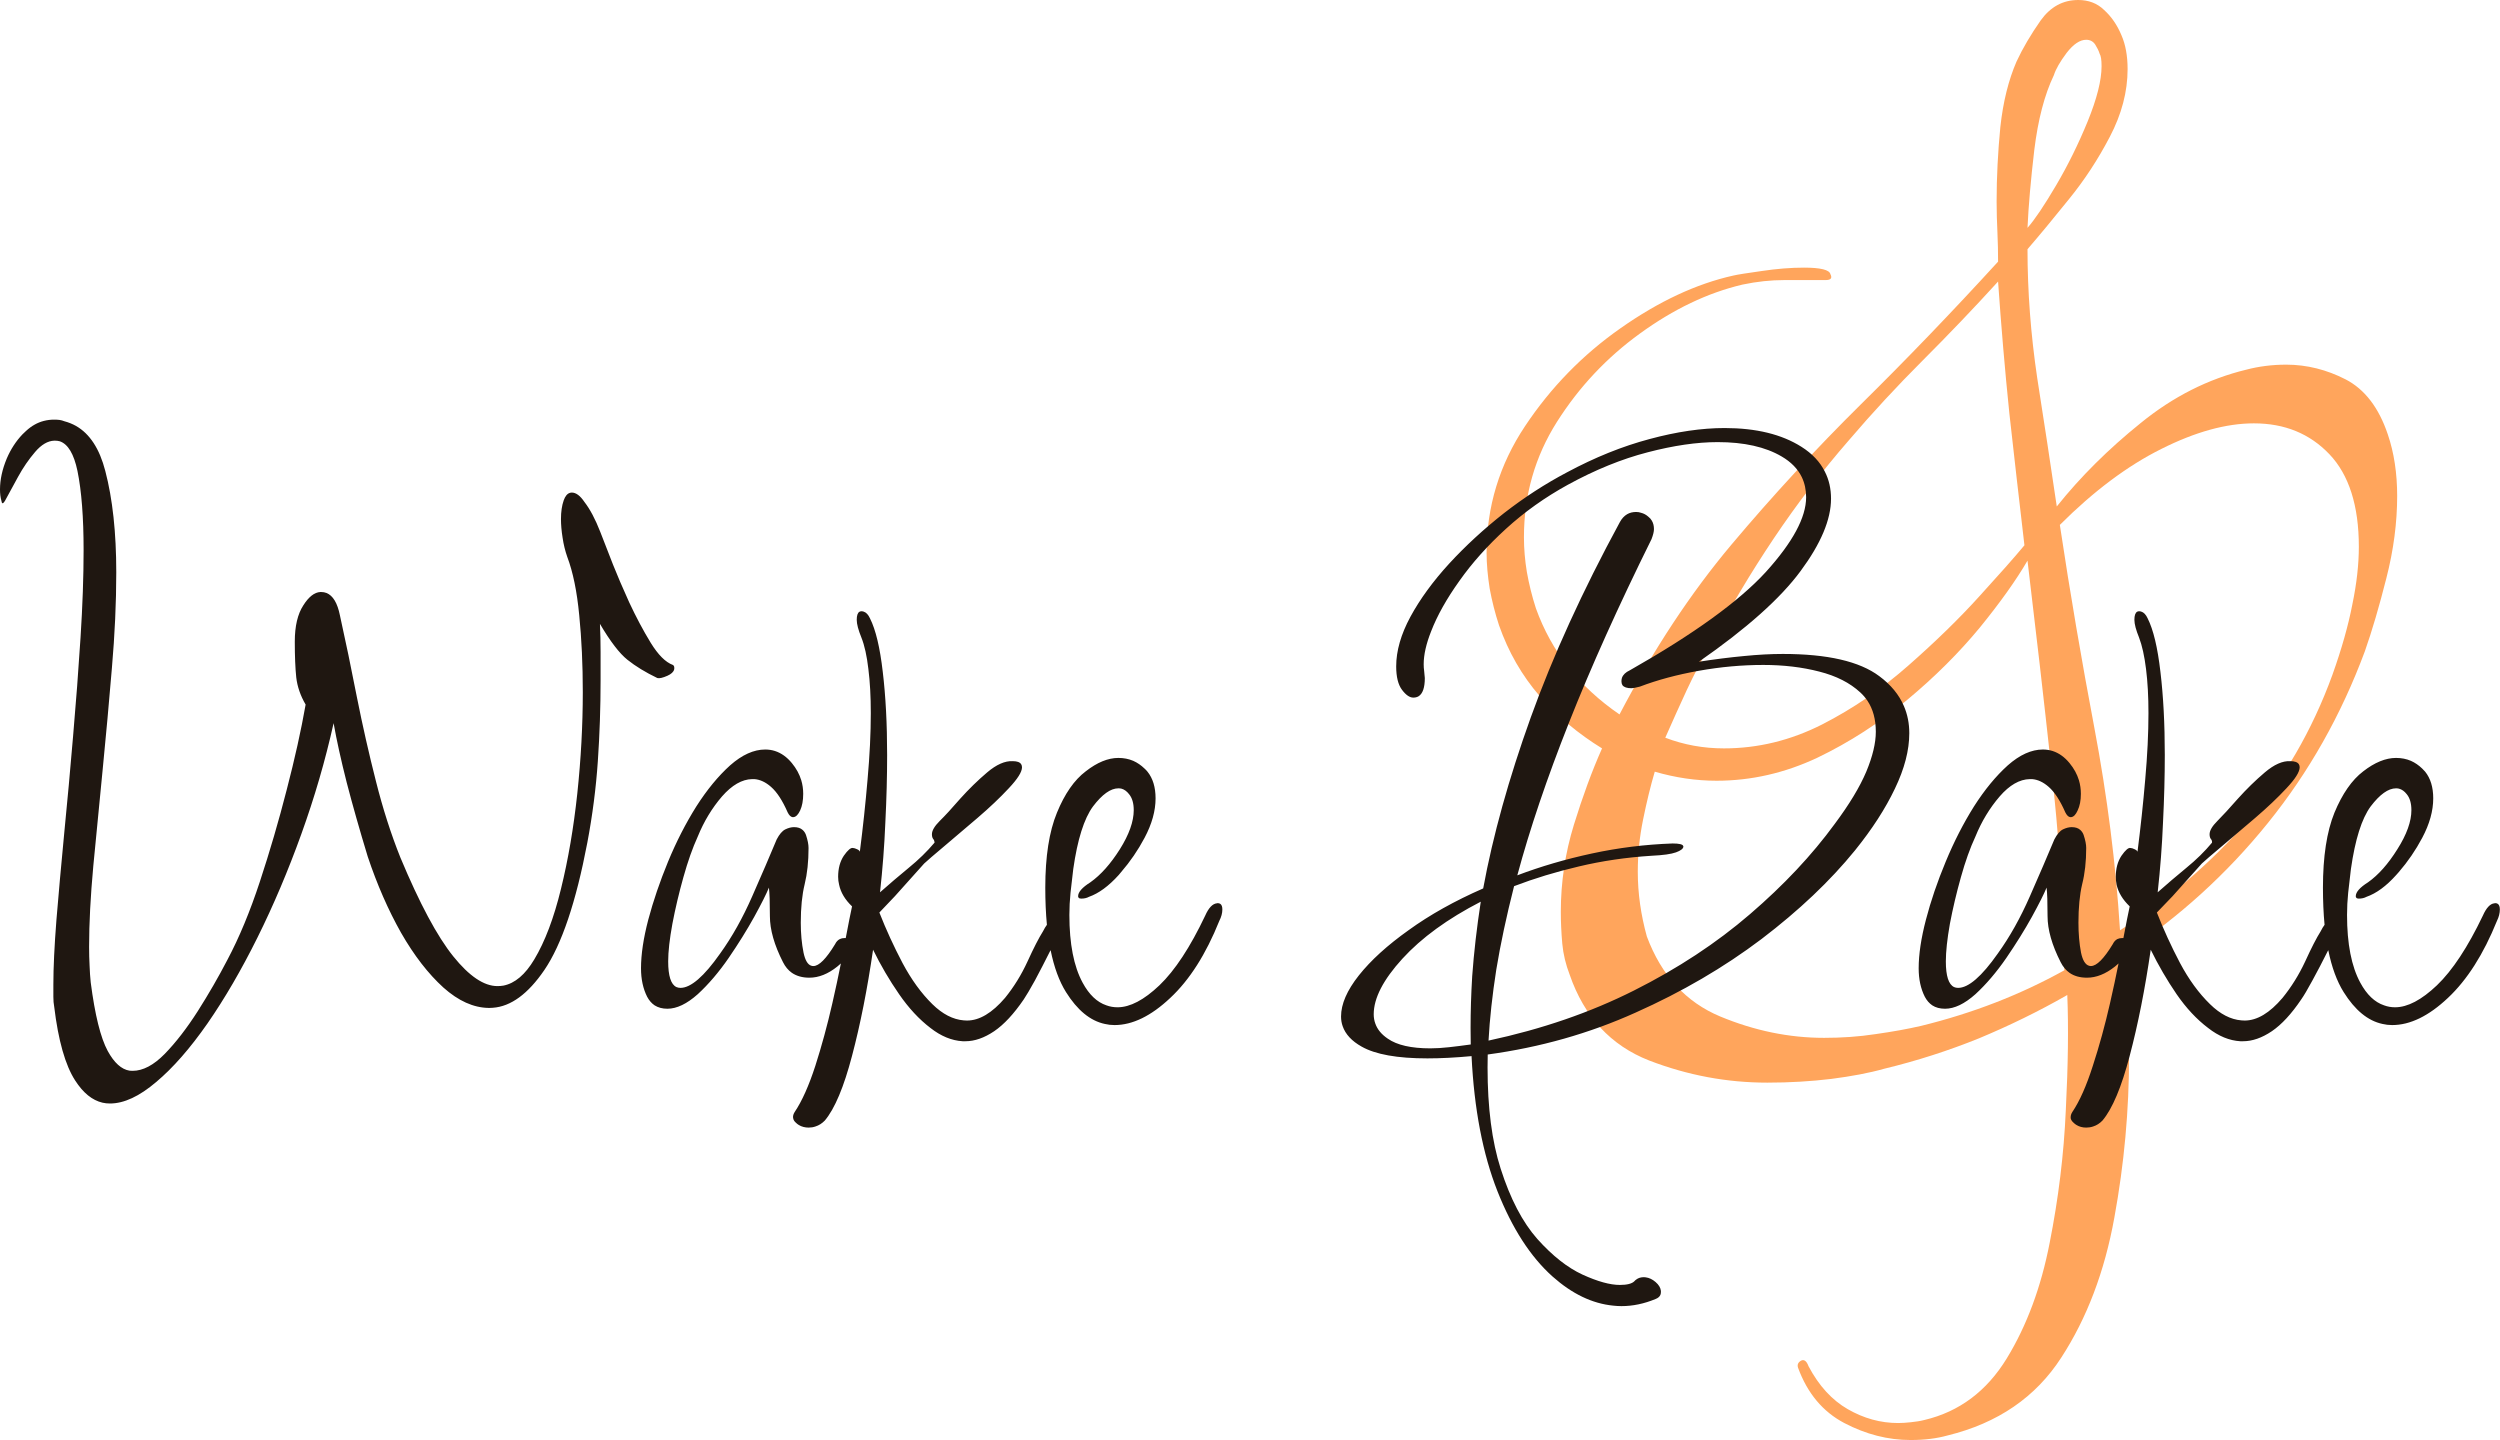 <svg width="154.599" height="89.051" viewBox="0 0 154.599 89.051" fill="none" xmlns="http://www.w3.org/2000/svg" xmlns:xlink="http://www.w3.org/1999/xlink">
	<desc>
			Created with Pixso.
	</desc>
	<defs/>
	<path id="&amp;" d="M118.15 89.05C116.75 89.05 115.39 88.7 114.05 88C112.72 87.3 111.77 86.16 111.19 84.58C111.13 84.39 111.19 84.25 111.38 84.14C111.56 84.05 111.72 84.16 111.84 84.49C112.48 85.7 113.29 86.58 114.26 87.14C115.25 87.71 116.29 88 117.38 88C117.63 88 117.89 87.98 118.17 87.95C118.46 87.92 118.74 87.88 119.01 87.81C121.16 87.3 122.86 86.03 124.1 84C125.34 81.97 126.22 79.59 126.75 76.86C127.29 74.13 127.63 71.39 127.75 68.63C127.89 65.87 127.92 63.5 127.84 61.53C126.08 62.54 124.25 63.43 122.38 64.21C120.5 64.97 118.55 65.6 116.52 66.09C115.57 66.36 114.48 66.56 113.24 66.72C112 66.87 110.68 66.95 109.29 66.95C106.8 66.95 104.37 66.5 101.98 65.58C99.61 64.65 97.97 62.88 97.07 60.28C96.83 59.66 96.67 59.01 96.61 58.35C96.55 57.66 96.52 57.01 96.52 56.39C96.52 54.55 96.79 52.75 97.33 51C97.87 49.25 98.45 47.67 99.07 46.28C97.62 45.39 96.33 44.32 95.21 43.04C94.11 41.77 93.28 40.32 92.7 38.67C92.45 37.91 92.26 37.15 92.12 36.39C92 35.62 91.93 34.88 91.93 34.18C91.93 31.33 92.73 28.72 94.31 26.35C95.9 23.96 97.87 21.94 100.21 20.3C102.57 18.64 104.9 17.55 107.19 17.04C107.44 16.98 108.02 16.89 108.94 16.76C109.87 16.62 110.74 16.55 111.56 16.55C112.59 16.55 113.13 16.69 113.19 16.95C113.32 17.2 113.22 17.32 112.89 17.32C112.01 17.32 111.15 17.32 110.33 17.32C109.51 17.32 108.65 17.41 107.75 17.6C105.59 18.11 103.49 19.12 101.42 20.62C99.36 22.11 97.65 23.93 96.28 26.09C94.92 28.24 94.24 30.62 94.24 33.23C94.24 33.93 94.3 34.64 94.42 35.37C94.55 36.1 94.73 36.85 94.98 37.62C95.94 40.29 97.66 42.48 100.15 44.18C102.24 40.18 104.55 36.68 107.08 33.67C109.62 30.65 112.29 27.76 115.08 25C117.88 22.24 120.71 19.3 123.56 16.18C123.56 15.61 123.55 15 123.52 14.37C123.49 13.73 123.47 13.1 123.47 12.46C123.47 10.94 123.55 9.41 123.7 7.86C123.87 6.29 124.21 4.94 124.7 3.81C125.09 2.97 125.59 2.13 126.19 1.27C126.8 0.42 127.57 0 128.52 0C129.15 0 129.69 0.2 130.12 0.62C130.57 1.03 130.93 1.55 131.19 2.18C131.44 2.75 131.57 3.45 131.57 4.27C131.57 5.67 131.2 7.07 130.47 8.46C129.74 9.86 128.9 11.14 127.94 12.32C126.99 13.5 126.14 14.53 125.38 15.41C125.38 18.02 125.58 20.67 125.98 23.37C126.4 26.07 126.81 28.72 127.19 31.32C128.65 29.49 130.38 27.77 132.38 26.16C134.38 24.53 136.56 23.43 138.91 22.86C139.67 22.66 140.5 22.55 141.38 22.55C142.65 22.55 143.88 22.86 145.05 23.46C146.23 24.07 147.1 25.2 147.66 26.86C148.05 28 148.24 29.28 148.24 30.67C148.24 32.31 148.02 34.01 147.57 35.76C147.13 37.5 146.69 39 146.24 40.28C144.78 44.21 142.78 47.76 140.24 50.9C137.7 54.05 134.74 56.73 131.38 58.95C131.44 59.97 131.5 61.03 131.57 62.11C131.63 63.18 131.66 64.26 131.66 65.35C131.66 68.65 131.36 71.97 130.75 75.3C130.15 78.63 129.05 81.52 127.47 83.95C125.89 86.4 123.54 88.01 120.43 88.77C119.79 88.95 119.03 89.05 118.15 89.05ZM125.38 14.09C125.83 13.58 126.42 12.7 127.15 11.46C127.88 10.22 128.53 8.9 129.1 7.51C129.67 6.11 129.96 4.97 129.96 4.09C129.96 3.7 129.92 3.45 129.84 3.32C129.78 3.13 129.69 2.95 129.57 2.76C129.44 2.56 129.25 2.46 129.01 2.46C128.62 2.46 128.22 2.73 127.8 3.27C127.39 3.82 127.13 4.27 127.01 4.65C126.43 5.86 126.03 7.4 125.8 9.27C125.58 11.15 125.44 12.76 125.38 14.09ZM106.61 46.28C108.7 46.28 110.72 45.79 112.66 44.81C114.6 43.82 116.39 42.59 118.03 41.14C119.69 39.68 121.14 38.27 122.38 36.9C123.62 35.54 124.56 34.48 125.19 33.72C124.87 30.99 124.56 28.28 124.26 25.58C123.98 22.86 123.75 20.14 123.56 17.41C122.05 19.07 120.49 20.7 118.89 22.3C117.31 23.88 115.79 25.52 114.33 27.23C112.67 29.14 111.13 31.15 109.7 33.28C108.28 35.4 106.96 37.61 105.75 39.9C105.24 40.79 104.76 41.71 104.31 42.67C103.87 43.62 103.43 44.6 102.98 45.62C104.13 46.06 105.34 46.28 106.61 46.28ZM131.1 57.53C134.08 55.63 136.69 53.39 138.94 50.81C141.2 48.24 142.97 45.21 144.24 41.72C144.81 40.12 145.22 38.67 145.47 37.37C145.74 36.07 145.87 34.88 145.87 33.81C145.87 31.27 145.26 29.36 144.05 28.09C142.84 26.82 141.29 26.18 139.38 26.18C137.66 26.18 135.75 26.71 133.66 27.76C131.57 28.8 129.47 30.37 127.38 32.46C128.01 36.66 128.73 40.86 129.52 45.04C130.31 49.23 130.84 53.39 131.1 57.53ZM112.8 64.18C113.88 64.18 114.94 64.11 115.98 63.95C117.04 63.8 117.98 63.63 118.8 63.44C121.98 62.66 124.93 61.52 127.66 60C127.6 55.81 127.32 51.61 126.84 47.39C126.38 43.16 125.89 38.92 125.38 34.67C124.68 35.87 123.7 37.25 122.43 38.81C121.15 40.36 119.66 41.85 117.94 43.28C116.23 44.7 114.38 45.9 112.38 46.86C110.38 47.8 108.3 48.28 106.15 48.28C104.87 48.28 103.6 48.09 102.33 47.72C102.07 48.6 101.83 49.59 101.61 50.67C101.39 51.74 101.28 52.82 101.28 53.91C101.28 55.24 101.47 56.57 101.84 57.91C102.74 60.32 104.25 61.97 106.38 62.86C108.5 63.74 110.64 64.18 112.8 64.18Z" fill="#FFA55C" fill-opacity="1" fill-rule="nonzero"/>
	<path id="Wake Bake" d="M6.8 68.24Q6.56 68.24 6.34 68.19Q5.39 67.97 4.65 66.82Q3.73 65.4 3.35 62.24Q3.3 61.99 3.3 61.64L3.3 60.89Q3.3 59.31 3.49 56.88Q3.69 54.46 3.97 51.54Q4.26 48.61 4.52 45.52Q4.79 42.41 4.98 39.43Q5.17 36.46 5.17 34.02Q5.17 30.98 4.79 29.12Q4.46 27.55 3.7 27.29Q3.56 27.25 3.39 27.25Q3.38 27.25 3.36 27.25L3.36 27.25Q2.75 27.27 2.17 27.95Q1.58 28.64 1.12 29.48Q0.66 30.32 0.39 30.82Q0.23 31.14 0.15 31.12Q0.11 31.11 0.09 30.98Q0.04 30.8 0.02 30.63Q0 30.46 0 30.27Q0 29.36 0.42 28.35Q0.79 27.49 1.39 26.86L1.39 26.86Q1.5 26.75 1.61 26.65Q2.12 26.18 2.71 26.03L2.71 26.03Q3.02 25.95 3.35 25.95Q3.55 25.95 3.69 25.97Q3.83 25.99 3.98 26.05Q4.36 26.15 4.7 26.34L4.7 26.34Q5.98 27.07 6.51 29.12Q7.19 31.71 7.19 35.4Q7.19 38.19 6.92 41.31Q6.66 44.43 6.35 47.58Q6.04 50.72 5.77 53.55Q5.51 56.38 5.51 58.55Q5.51 59.17 5.54 59.72Q5.56 60.27 5.61 60.75Q6 63.77 6.66 64.99Q7.26 66.09 8.01 66.21Q8.1 66.22 8.2 66.22Q9.16 66.22 10.19 65.17Q11.22 64.11 12.23 62.53Q13.24 60.94 14.06 59.36Q15.16 57.29 16.07 54.52Q16.99 51.73 17.73 48.84Q18.48 45.96 18.9 43.57Q18.42 42.75 18.32 41.89Q18.23 41.03 18.23 39.68Q18.23 38.24 18.76 37.43Q19.26 36.64 19.81 36.61L19.81 36.61Q19.84 36.61 19.86 36.61Q20.04 36.61 20.19 36.67Q20.79 36.91 21.02 38.05Q21.55 40.44 22.07 43.11Q22.6 45.77 23.25 48.32Q23.89 50.86 24.76 53.03Q26.54 57.29 28.03 59.14Q29.51 60.98 30.76 60.98Q30.95 60.98 31.13 60.95Q32.2 60.74 33.04 59.33Q34.03 57.68 34.69 54.97Q35.36 52.25 35.7 49.07Q36.04 45.87 36.04 42.8Q36.04 40.25 35.82 38.05Q35.61 35.84 35.08 34.44Q34.88 33.87 34.79 33.25Q34.69 32.62 34.69 32.1Q34.69 31.42 34.86 30.94Q35 30.55 35.24 30.48Q35.3 30.46 35.36 30.46Q35.75 30.46 36.14 31.04Q36.66 31.71 37.12 32.89Q37.58 34.07 37.91 34.92Q38.29 35.88 38.91 37.25Q39.55 38.62 40.24 39.75Q40.93 40.87 41.61 41.12Q41.63 41.13 41.65 41.15Q41.7 41.2 41.7 41.31Q41.7 41.35 41.69 41.4Q41.63 41.63 41.27 41.79Q40.84 41.98 40.65 41.93Q39.55 41.4 38.8 40.8Q38.06 40.21 37.1 38.58Q37.14 39.43 37.14 40.32L37.14 42.08Q37.14 44.58 36.97 47.07Q36.8 49.57 36.32 52.11Q35.27 57.63 33.66 59.99Q32.15 62.2 30.48 62.32L30.48 62.32Q30.38 62.33 30.28 62.33Q30.25 62.33 30.22 62.33Q28.81 62.31 27.42 61.07Q26.01 59.79 24.8 57.68Q23.61 55.57 22.74 52.97Q21.98 50.47 21.44 48.39Q20.91 46.3 20.63 44.72Q19.86 48.18 18.63 51.59Q17.41 54.98 15.92 57.98Q14.43 60.98 12.83 63.29Q11.22 65.6 9.66 66.91Q8.1 68.24 6.8 68.24ZM100.27 80.77Q100.01 80.77 99.76 80.74Q97.82 80.55 96.01 78.94Q93.97 77.12 92.6 73.66Q91.24 70.21 91 65.31Q89.51 65.45 88.27 65.45Q85.48 65.45 84.2 64.72Q83.29 64.21 83.03 63.46Q82.93 63.18 82.93 62.86Q82.93 61.71 84.03 60.32Q85.14 58.92 87.11 57.52Q89.07 56.1 91.72 54.94Q92.62 50.05 94.66 44.37Q96.71 38.67 100.17 32.29Q100.35 31.96 100.62 31.8Q100.86 31.66 101.18 31.66Q101.34 31.66 101.48 31.71L101.48 31.71Q101.73 31.77 101.94 31.96Q102.07 32.06 102.15 32.2Q102.28 32.42 102.28 32.72Q102.28 32.95 102.13 33.34Q99.06 39.54 97.02 44.7Q94.98 49.85 93.83 54.13Q95.99 53.31 98.44 52.78Q100.89 52.25 103.43 52.16Q104.05 52.16 104.09 52.32Q104.1 52.33 104.1 52.35Q104.1 52.35 104.1 52.36Q104.08 52.55 103.64 52.71Q103.2 52.87 102.13 52.92Q99.78 53.07 97.64 53.58Q95.51 54.08 93.63 54.8Q92.92 57.59 92.53 59.96Q92.16 62.33 92.05 64.35Q97 63.29 101.05 61.25Q105.11 59.21 108.22 56.53Q111.35 53.84 113.46 50.95Q114.81 49.14 115.41 47.72Q116 46.3 116 45.25Q116 44.11 115.48 43.33Q115.29 43.05 115.04 42.82Q114.08 41.93 112.5 41.53Q110.92 41.12 109.04 41.12Q107.07 41.12 105.06 41.48Q103.04 41.84 101.41 42.46Q101.03 42.56 100.89 42.56Q100.47 42.56 100.33 42.37Q100.27 42.27 100.27 42.13Q100.27 42.02 100.3 41.92Q100.4 41.63 100.79 41.45Q106.7 38.1 109.2 35.37Q111.69 32.62 111.69 30.75Q111.69 30.06 111.42 29.5Q111.05 28.74 110.18 28.23Q108.67 27.34 106.22 27.34Q104.3 27.34 101.89 27.97Q99.49 28.59 96.95 29.98Q94.84 31.14 93.13 32.7Q91.43 34.25 90.25 35.92Q89.07 37.57 88.5 39.04Q88.04 40.2 88.04 41.08Q88.04 41.3 88.07 41.5Q88.07 41.6 88.09 41.72Q88.11 41.84 88.11 41.93Q88.11 42.82 87.72 43.06Q87.58 43.14 87.4 43.14Q87.06 43.14 86.7 42.66Q86.34 42.18 86.34 41.21Q86.34 39.77 87.22 38.14Q88.11 36.5 89.62 34.85Q91.14 33.2 93.01 31.73Q94.89 30.27 96.9 29.21Q99.49 27.82 102.01 27.15Q104.53 26.47 106.65 26.47Q109.57 26.47 111.4 27.63Q112.4 28.26 112.85 29.17Q113.23 29.91 113.23 30.84Q113.23 32.77 111.35 35.31Q109.48 37.85 105.06 40.92Q106.55 40.69 107.84 40.57Q109.14 40.44 110.25 40.44Q114.38 40.44 116.21 41.81Q117.29 42.61 117.74 43.67Q118.07 44.44 118.07 45.34Q118.07 46.92 117.18 48.77Q116.3 50.62 114.71 52.59Q112.41 55.42 108.93 58.07Q105.45 60.7 101.14 62.62Q96.86 64.55 92 65.21Q91.99 65.62 91.99 66.01Q91.99 69.75 92.8 72.27Q93.69 75.06 95.07 76.62Q96.47 78.18 97.86 78.82Q99.26 79.46 100.17 79.46Q100.84 79.46 101.07 79.23Q101.12 79.17 101.18 79.13Q101.37 78.98 101.66 78.98Q101.72 78.98 101.77 78.99Q102.09 79.03 102.38 79.28Q102.68 79.54 102.71 79.83L102.71 79.83Q102.71 79.87 102.71 79.9Q102.71 79.99 102.68 80.07Q102.61 80.24 102.38 80.33Q101.32 80.77 100.27 80.77ZM50.01 69.73Q49.66 69.73 49.4 69.57L49.4 69.57Q49.3 69.51 49.22 69.43Q49.07 69.3 49.05 69.15L49.05 69.15Q49.04 69.12 49.04 69.08Q49.04 68.93 49.14 68.77Q49.82 67.76 50.42 65.91Q51.01 64.07 51.47 62.05Q51.77 60.74 52 59.58Q51.9 59.67 51.78 59.77Q50.92 60.46 50.05 60.46Q49.41 60.46 48.97 60.16Q48.63 59.92 48.42 59.5Q47.61 57.91 47.61 56.65Q47.61 55.37 47.55 54.89Q47.32 55.46 46.64 56.7Q45.97 57.91 45.06 59.24Q44.15 60.56 43.15 61.48Q42.14 62.38 41.27 62.38Q40.81 62.38 40.48 62.17Q40.2 61.98 40.02 61.64Q39.64 60.89 39.64 59.88Q39.64 58.59 40.09 56.87Q40.55 55.14 41.31 53.29Q42.08 51.43 43.06 49.87Q44.05 48.32 45.15 47.33Q46.26 46.35 47.32 46.35Q47.64 46.35 47.92 46.44Q48.51 46.63 48.97 47.19Q49.38 47.69 49.55 48.25Q49.67 48.65 49.67 49.09Q49.67 49.71 49.48 50.12Q49.3 50.5 49.08 50.53L49.08 50.53Q49.06 50.53 49.04 50.53Q49.02 50.53 49 50.53Q48.84 50.5 48.71 50.24Q48.23 49.14 47.68 48.66Q47.18 48.22 46.65 48.18L46.65 48.18Q46.6 48.18 46.55 48.18Q46.53 48.18 46.51 48.18Q45.57 48.2 44.65 49.25Q43.72 50.33 43.15 51.73Q42.67 52.78 42.26 54.25Q41.85 55.71 41.58 57.13Q41.32 58.55 41.32 59.45Q41.32 60.8 41.83 61.04Q41.95 61.09 42.08 61.09Q43.04 61.09 44.53 58.97Q45.64 57.43 46.52 55.42Q47.41 53.4 48.03 51.91Q48.28 51.43 48.56 51.29Q48.85 51.15 49.1 51.15Q49.44 51.15 49.63 51.32Q49.77 51.44 49.84 51.63Q50 52.11 50 52.44Q50 53.7 49.76 54.68Q49.52 55.66 49.52 57.06Q49.52 58.07 49.69 58.91Q49.84 59.62 50.17 59.72Q50.23 59.74 50.3 59.74Q50.82 59.74 51.64 58.39Q51.75 58.16 51.94 58.07Q52.06 58.01 52.22 58.01Q52.26 58.01 52.3 58.01Q52.56 56.64 52.69 56.05Q52.04 55.43 51.89 54.71Q51.83 54.47 51.83 54.22Q51.83 53.45 52.18 52.92Q52.55 52.39 52.75 52.44Q52.84 52.44 53.01 52.52Q53.16 52.59 53.17 52.67L53.17 52.67Q53.17 52.68 53.17 52.69Q53.46 50.43 53.65 48.2Q53.85 45.96 53.85 44.1Q53.85 42.56 53.7 41.37Q53.56 40.16 53.27 39.43Q52.98 38.72 52.98 38.33Q52.98 37.93 53.15 37.83Q53.21 37.8 53.27 37.8Q53.34 37.8 53.4 37.82L53.4 37.82Q53.64 37.89 53.8 38.24Q54.33 39.29 54.59 41.55Q54.86 43.8 54.86 46.69Q54.86 48.66 54.75 50.85Q54.66 53.03 54.42 55.18Q55.29 54.41 56.19 53.67Q57.11 52.92 57.79 52.11L57.79 52.07Q57.79 52.05 57.78 52.03Q57.77 51.94 57.7 51.87Q57.63 51.77 57.63 51.59Q57.63 51.25 58.11 50.77Q58.6 50.29 59.38 49.39Q60.18 48.5 61.04 47.77Q61.91 47.03 62.63 47.07Q63.03 47.07 63.15 47.26Q63.2 47.34 63.2 47.45Q63.2 47.88 62.38 48.75Q61.57 49.62 60.45 50.58Q59.32 51.54 58.38 52.34Q57.45 53.12 57.15 53.4L55.34 55.42L54.38 56.43Q55 58.01 55.81 59.55Q56.63 61.09 57.66 62.1Q58.6 63.02 59.6 63.1Q59.7 63.11 59.8 63.11Q60.95 63.11 62.15 61.71Q62.97 60.7 63.54 59.46Q64.11 58.21 64.5 57.59Q64.62 57.35 64.74 57.19Q64.64 56.13 64.64 54.89Q64.64 52.01 65.36 50.26Q66.08 48.5 67.14 47.7Q68.2 46.87 69.16 46.87Q69.66 46.87 70.08 47.05L70.08 47.05Q70.46 47.22 70.78 47.53Q70.88 47.62 70.96 47.72Q71.46 48.34 71.46 49.37Q71.46 50.53 70.78 51.81Q70.17 52.96 69.33 53.93Q69.26 54.02 69.18 54.11Q68.25 55.14 67.34 55.46Q67.14 55.57 66.86 55.57Q66.74 55.57 66.7 55.51Q66.67 55.48 66.67 55.42Q66.67 55.04 67.43 54.56Q68.39 53.88 69.25 52.52Q70.11 51.15 70.11 50.1Q70.11 49.46 69.82 49.11Q69.61 48.84 69.35 48.77Q69.26 48.75 69.16 48.75Q68.44 48.75 67.59 49.87Q66.76 51 66.37 53.74Q66.28 54.5 66.2 55.21Q66.13 55.9 66.13 56.58Q66.13 59.26 66.95 60.77Q67.55 61.88 68.42 62.17Q68.74 62.29 69.11 62.29Q70.27 62.29 71.7 60.93Q73.14 59.55 74.53 56.62Q74.85 55.9 75.25 55.86L75.25 55.86Q75.28 55.85 75.3 55.85Q75.4 55.85 75.47 55.9Q75.59 55.99 75.59 56.24Q75.59 56.58 75.4 56.95Q74.16 60.04 72.37 61.71Q70.59 63.39 68.92 63.39Q68.61 63.39 68.32 63.32Q66.97 63.03 65.92 61.35Q65.29 60.34 64.97 58.76Q64.95 58.79 64.93 58.83Q64.45 59.79 64 60.63Q63.54 61.46 63.31 61.8Q62.39 63.15 61.48 63.77Q60.56 64.39 59.7 64.39Q59.61 64.39 59.53 64.39L59.53 64.39Q58.51 64.33 57.54 63.57Q56.49 62.77 55.6 61.48Q54.7 60.18 53.99 58.73Q53.46 62.38 52.69 65.29Q51.93 68.19 51.01 69.29Q50.75 69.56 50.43 69.66Q50.23 69.73 50.01 69.73ZM129.01 69.73Q128.67 69.73 128.41 69.57Q128.31 69.51 128.23 69.43Q128.08 69.3 128.05 69.15Q128.05 69.12 128.05 69.08Q128.05 68.93 128.15 68.77Q128.83 67.76 129.42 65.91Q130.02 64.07 130.48 62.05Q130.78 60.74 131.01 59.58Q130.91 59.67 130.79 59.77Q129.92 60.46 129.06 60.46Q128.41 60.46 127.98 60.16Q127.64 59.92 127.43 59.5Q126.62 57.91 126.62 56.65Q126.62 55.37 126.56 54.89Q126.33 55.46 125.65 56.7Q124.98 57.91 124.07 59.24Q123.16 60.56 122.16 61.48Q121.15 62.38 120.28 62.38Q119.81 62.38 119.49 62.17Q119.21 61.98 119.03 61.64Q118.65 60.89 118.65 59.88Q118.65 58.59 119.1 56.87Q119.55 55.14 120.32 53.29Q121.09 51.43 122.07 49.87Q123.06 48.32 124.16 47.33Q125.27 46.35 126.33 46.35Q126.64 46.35 126.93 46.44Q127.52 46.63 127.98 47.19Q128.39 47.69 128.56 48.25Q128.68 48.65 128.68 49.09Q128.68 49.71 128.48 50.12Q128.31 50.5 128.09 50.53Q128.07 50.53 128.05 50.53Q128.03 50.53 128.01 50.53Q127.85 50.5 127.72 50.24Q127.24 49.14 126.69 48.66Q126.19 48.22 125.66 48.18Q125.61 48.18 125.55 48.18Q125.54 48.18 125.52 48.18L125.52 48.18Q124.57 48.2 123.66 49.25Q122.73 50.33 122.16 51.73Q121.67 52.78 121.26 54.25Q120.85 55.71 120.58 57.13Q120.33 58.55 120.33 59.45Q120.33 60.8 120.84 61.04Q120.95 61.09 121.09 61.09Q122.05 61.09 123.54 58.97Q124.65 57.43 125.53 55.42Q126.42 53.4 127.04 51.91Q127.29 51.43 127.57 51.29Q127.86 51.15 128.11 51.15Q128.45 51.15 128.64 51.32Q128.78 51.44 128.85 51.63Q129.01 52.11 129.01 52.44Q129.01 53.7 128.76 54.68Q128.53 55.66 128.53 57.06Q128.53 58.07 128.69 58.91Q128.84 59.62 129.18 59.72Q129.24 59.74 129.3 59.74Q129.83 59.74 130.65 58.39Q130.76 58.16 130.94 58.07Q131.07 58.01 131.23 58.01Q131.27 58.01 131.31 58.01Q131.57 56.64 131.7 56.05Q131.05 55.43 130.89 54.71Q130.84 54.47 130.84 54.22Q130.84 53.45 131.19 52.92Q131.56 52.39 131.75 52.44Q131.85 52.44 132.01 52.52Q132.16 52.59 132.18 52.67Q132.18 52.68 132.18 52.69Q132.47 50.43 132.66 48.2Q132.86 45.96 132.86 44.1Q132.86 42.56 132.71 41.37Q132.56 40.16 132.28 39.43Q131.99 38.72 131.99 38.33Q131.99 37.93 132.16 37.83Q132.21 37.8 132.28 37.8Q132.35 37.8 132.41 37.82Q132.65 37.89 132.81 38.24Q133.34 39.29 133.6 41.55Q133.87 43.8 133.87 46.69Q133.87 48.66 133.76 50.85Q133.67 53.03 133.43 55.18Q134.3 54.41 135.2 53.67Q136.12 52.92 136.79 52.11L136.79 52.07Q136.79 52.05 136.79 52.03Q136.78 51.94 136.71 51.87Q136.64 51.77 136.64 51.59Q136.64 51.25 137.12 50.77Q137.6 50.29 138.39 49.39Q139.19 48.5 140.05 47.77Q140.92 47.03 141.63 47.07Q142.04 47.07 142.16 47.26Q142.21 47.34 142.21 47.45Q142.21 47.88 141.39 48.75Q140.58 49.62 139.46 50.58Q138.33 51.54 137.39 52.34Q136.46 53.12 136.16 53.4L134.35 55.42L133.38 56.43Q134 58.01 134.81 59.55Q135.63 61.09 136.67 62.1Q137.61 63.02 138.61 63.1Q138.71 63.11 138.81 63.11Q139.96 63.11 141.15 61.71Q141.97 60.7 142.55 59.46Q143.12 58.21 143.51 57.59Q143.63 57.35 143.75 57.19Q143.65 56.13 143.65 54.89Q143.65 52.01 144.36 50.26Q145.09 48.5 146.14 47.7Q147.21 46.87 148.17 46.87Q148.67 46.87 149.09 47.05Q149.47 47.22 149.79 47.53Q149.88 47.62 149.97 47.72L149.97 47.72Q150.47 48.34 150.47 49.37Q150.47 50.53 149.79 51.81Q149.18 52.96 148.34 53.93L148.34 53.93Q148.26 54.02 148.18 54.11Q147.26 55.14 146.34 55.46Q146.14 55.57 145.86 55.57Q145.75 55.57 145.71 55.51Q145.68 55.48 145.68 55.42Q145.68 55.04 146.44 54.56Q147.4 53.88 148.25 52.52Q149.12 51.15 149.12 50.1Q149.12 49.46 148.83 49.11Q148.62 48.84 148.35 48.77Q148.27 48.75 148.17 48.75Q147.45 48.75 146.6 49.87Q145.77 51 145.38 53.74Q145.29 54.5 145.21 55.21Q145.14 55.9 145.14 56.58Q145.14 59.26 145.96 60.77Q146.56 61.88 147.43 62.17Q147.75 62.29 148.11 62.29Q149.27 62.29 150.7 60.93Q152.14 59.55 153.54 56.62Q153.86 55.9 154.25 55.86Q154.28 55.85 154.31 55.85Q154.41 55.85 154.47 55.9Q154.59 55.99 154.59 56.24Q154.59 56.58 154.41 56.95Q153.16 60.04 151.38 61.71Q149.6 63.39 147.93 63.39Q147.62 63.39 147.33 63.32L147.33 63.32Q145.98 63.03 144.93 61.35Q144.3 60.34 143.98 58.76Q143.96 58.79 143.94 58.83Q143.46 59.79 143 60.63Q142.55 61.46 142.31 61.8Q141.4 63.15 140.49 63.77Q139.57 64.39 138.71 64.39Q138.62 64.39 138.54 64.39Q137.52 64.33 136.55 63.57Q135.49 62.77 134.6 61.48Q133.71 60.18 133 58.73Q132.47 62.38 131.7 65.29Q130.94 68.19 130.02 69.29Q129.76 69.56 129.44 69.66Q129.24 69.73 129.01 69.73ZM88.45 64.83Q88.98 64.83 89.6 64.76Q90.23 64.69 90.95 64.59Q90.94 64.09 90.94 63.57Q90.94 62.03 91.04 60.37Q91.2 58.16 91.57 55.76Q88.5 57.34 86.72 59.29Q84.95 61.23 84.95 62.72Q84.95 63.03 85.05 63.3Q85.24 63.84 85.82 64.23Q86.68 64.83 88.45 64.83Z" fill="#1F1711" fill-opacity="1" fill-rule="evenodd"/>
</svg>
